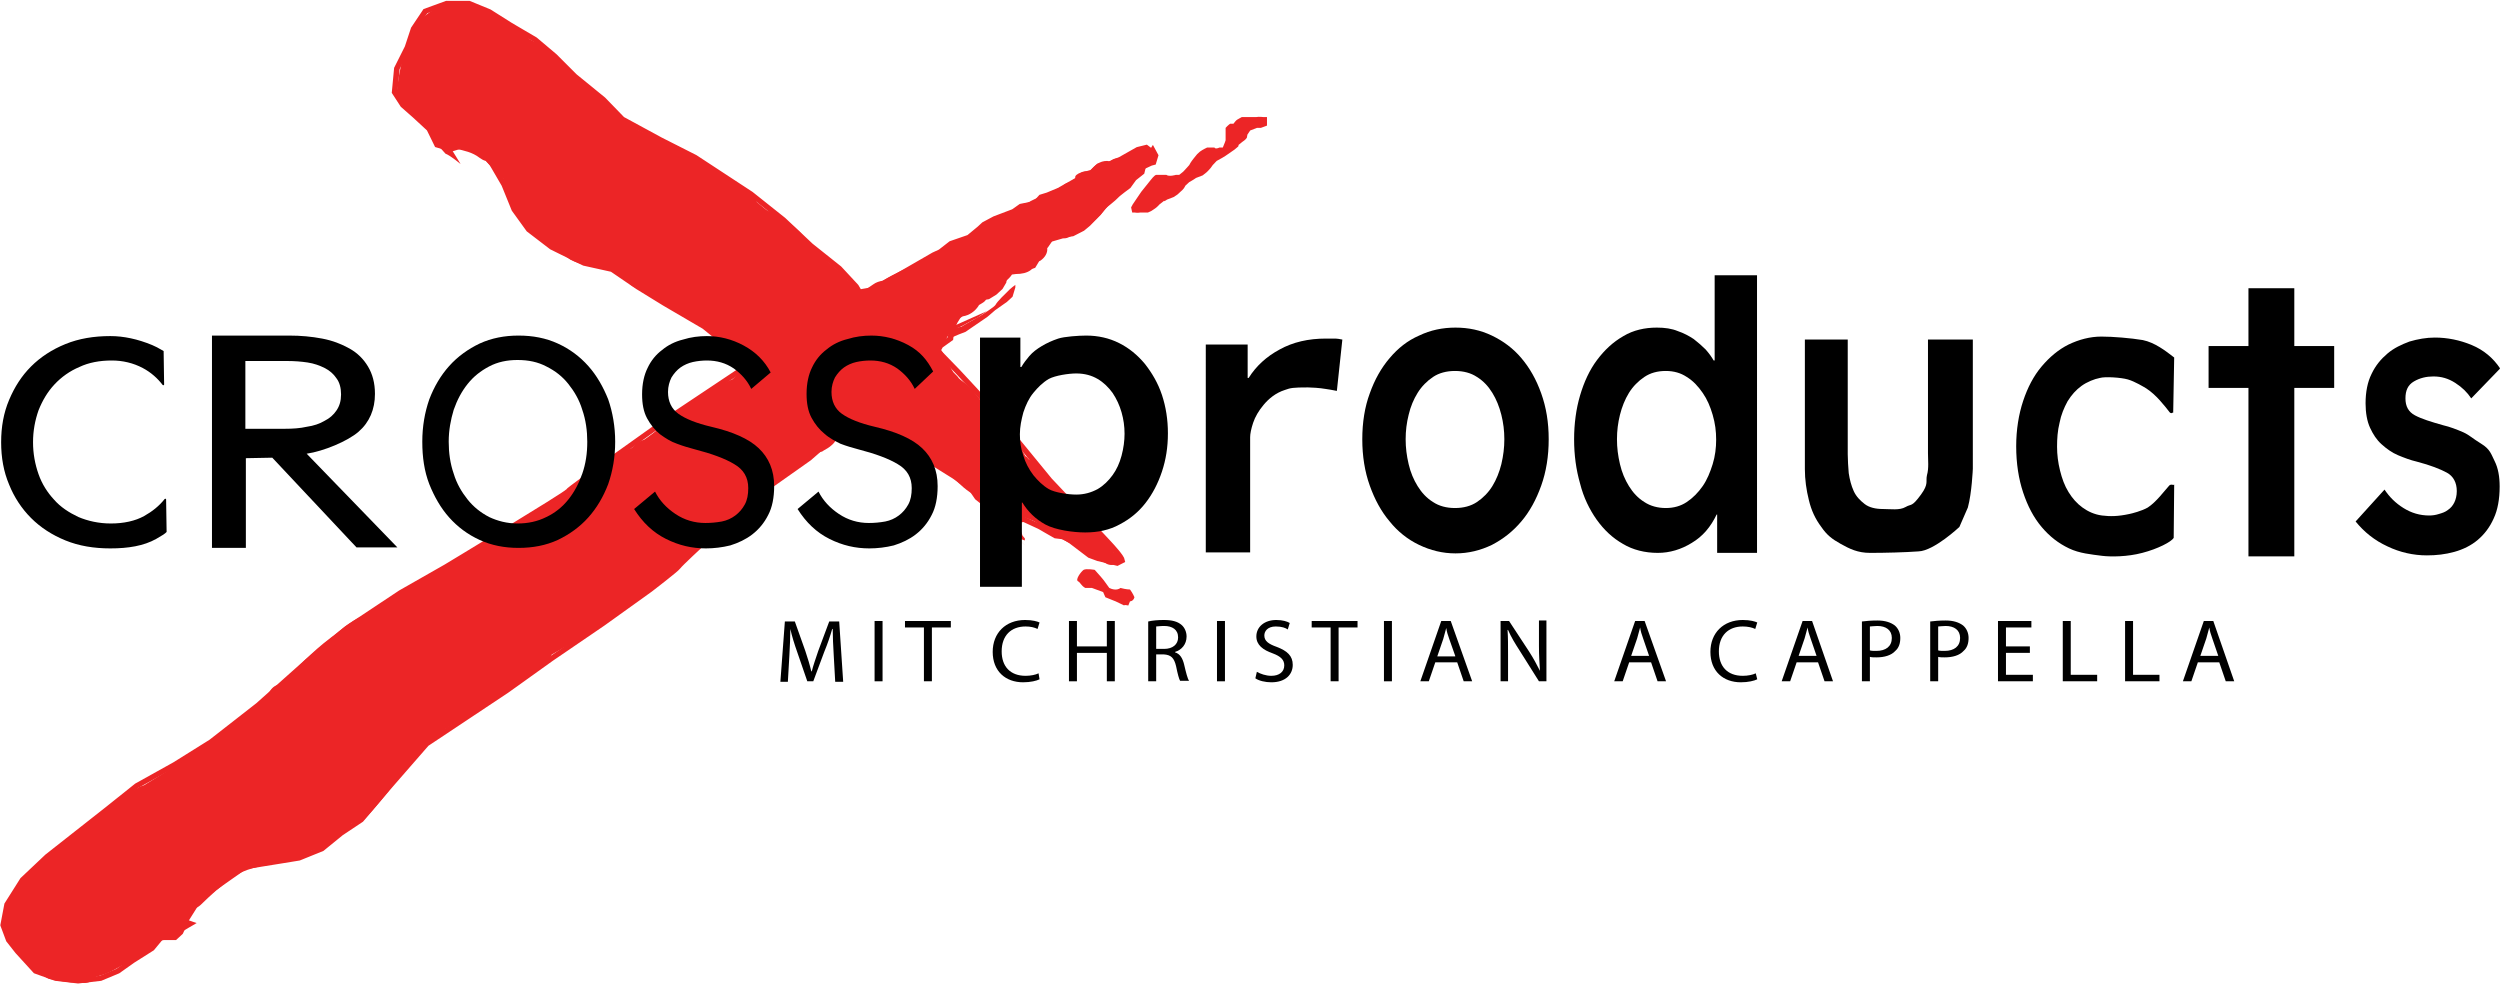 <?xml version="1.0" encoding="utf-8"?>
<!-- Generator: Adobe Illustrator 18.0.0, SVG Export Plug-In . SVG Version: 6.00 Build 0)  -->
<!DOCTYPE svg PUBLIC "-//W3C//DTD SVG 1.1//EN" "http://www.w3.org/Graphics/SVG/1.1/DTD/svg11.dtd">
<svg version="1.1" id="Layer_5" xmlns="http://www.w3.org/2000/svg" xmlns:xlink="http://www.w3.org/1999/xlink" x="0px" y="0px"
	 viewBox="0 0 501.6 197.4" enable-background="new 0 0 501.6 197.4" xml:space="preserve">
<symbol  id="xprod" viewBox="-113.2 -95.3 226.5 190.6">
	<g id="Layer_1_2_">
	</g>
	<g>
		<path fill="none" stroke="#EC2526" stroke-miterlimit="10" d="M-112.7-83.9l0.7,4l2.8,4.8l4.4,4.5l10.8,9.2l5.2,4.5l6.8,4.1
			l6.5,4.4l8.4,7.1l8.8,8.5l7.1,6.4l9.6,6.9l8.1,5c0,0,21.6,14.1,21.8,14.6S6.5,14.4,6.5,14.4l14.4,10.4l-8.2,7.2l-7.1,4.5l-4.8,3.2
			l-4.6,3.4l-5,1.2l-5.8,3.1l-4.1,3.4l-2.6,3.9l-1.8,4.8l-2.2,4.1l-2.4,3l-2.5,0.6l-2.4-0.8l-2.5,0.8l-1.4,3.1l-2.6,2.6l-2.1,2
			l-1.5,2.5l0.4,4.6l1.9,4.1l1.1,3.6l2.1,3.4l3.8,1.5h4l3.6-1.6l3.8-2.6l4.4-2.8l3.5-3.2l3.6-3.9l5.1-4.5l3.4-3.8l6.8-4l6.2-3.4
			l10-7.1l5.8-5l4.9-5l5.1-4.4l3-3.5l0.6-1.1l2.1,0.4l4.8,2.8l6.4,4l1.2,0.6l1.9,1.6l3.2,1.2l1.9,1.7l0.8,0.8l1.9,1.1l3.4,1.4l1.3,1
			l1.8,0.4l0.8,0.2l1,1.2l1.2,0.4l2,0.9l3.1,1.9l1.2,1.1l1.6,0.5l1.2,1.2l1.9,0.4l2,0.9l3.1,1.9l1.5,0.4l1.1-0.9l-1.5-2.1l0,0
			l-0.4-1.8l-1.4-1.2l-1-1.5c0,0-1.9-1.5-2.2-1.9S84,55.2,84,55.2l-0.8-1.2l-1.9-2.1l-1-0.9l-1.8-1l-3.1-0.5l-2.2,0.5l-1.8-1.2
			l0.5-1.5l0.1-1.2L72,44.7l-0.5-0.9l-1.6-0.6l-2.5-0.2l-1-0.5l-0.2-1.8l-0.6-1.1l-1-1l-1.2-0.8l-2.1-0.4l-1,0.2l-0.8-1.5l-0.8-1
			l-1.2-2.1l-0.6-1.4l-0.2-1.9l-1.8-1.4l-0.5-1l1-1.1l2.6-2.9l3-3.5l2.1-2.5l5.1-6.8l6.2-8.2l7.5-8.6L85-9.9
			c0.6-0.7,2.3-2.7,2.4-3.4l-0.9-0.5l-3.4,0.9l-1.5,0.6l-3.4,2.8L77-8.7l-1.5,0.2l-2.9,1.8l-2.8,1.4l-1.8-0.4l-2.2,0.6l-2.1,2.1
			l-2.2,1.9l-1.2,1.9L57.4,3l-4,2.7l-2.9,1.9l-3.9,1.8l-2.9,1.8l-1.9,1.8l-1.4,0.6l-5.6-3.9l-3.4-3.2l-3.4-2.6l-3.4-2.6l-3.4-4.4
			l-4.8-3.1l-4.2-3.9c0,0-3.9-3.9-4.2-4.4s-5-4.4-5-4.4l-8.5-6.6l-9.2-6.8l-8-6.2L-37-48.8l-6.6-8.2l-5.1-6.5l-3.6-2.6l-3.4-3
			l-4.1-1.8l-3.4-0.6l-6.3-1.1l-4.2-3.2l-4-3.1l-2.2-3.8l-1.1-2.6l-1-1h-2.5l-1.6-2.1l-3.5-2.4l-2.6-2l-3.1-1.4l-4-0.5l-4,0.5
			l-3.6,1.4l-3.2,3.8l-1.6,2.2L-112.7-83.9z"/>
		<path fill="#EC2526" d="M91.9,66.9c-0.7,0.1-1.5-0.1-2-0.5c-0.2-0.1-0.4-0.3-0.6-0.4c-0.3-0.2-0.6-0.3-0.9-0.5
			c-0.2-0.1-0.4-0.1-0.5-0.2c0,0,0,0,0,0c-0.1-0.1-0.2-0.1-0.3-0.2c-0.1-0.1-0.3-0.2-0.4-0.4c0,0-0.1-0.1-0.1-0.1
			c-0.5,0.1-1.1,0-1.5-0.3c-0.1-0.1-0.3-0.2-0.4-0.3c-0.2,0-0.3,0.1-0.5,0.1c-1.3,0-2.2-0.8-2.9-1.8c0-0.1-0.1-0.1-0.1-0.2
			c-0.2,0-0.5,0-0.7,0c-0.4,0-0.7-0.1-1.1-0.3c-0.3-0.1-1.2-0.6-0.8-1.1c-0.2-0.1-0.4-0.2-0.6-0.4c-0.3-0.2-0.6-0.4-1-0.5
			c0,0,0,0,0,0c-0.1,0-0.1-0.1-0.2-0.1c-0.2-0.1-0.4-0.3-0.6-0.5c0,0-0.1-0.1-0.3-0.2c-0.3-0.2-0.7-0.3-1-0.5
			c-0.9-0.4-1.7-0.9-2.6-1.3c-0.1,0-0.2-0.1-0.3-0.1c0,0-0.1,0-0.1-0.1c-0.9-0.4-1.7-0.8-2.3-1.4c-1-0.3-2-0.6-2.8-1.4
			c-0.7-0.3-1.3-0.6-2-0.9c-2-1-3.9-2.3-5.5-3.8c0,0-0.1,0-0.1-0.1c-0.5-0.3-1.1-0.6-1.6-0.8c-0.3,0-0.5-0.1-0.8-0.3
			c-0.4-0.3-0.8-0.5-1.3-0.8c-1.2-0.6-2.3-1.3-3.3-2.1c-0.6-0.4-1.3-0.7-1.9-1.1c-2.1-1.1-4.3-2.1-6.2-3.4c-0.6-0.1-1.2-0.3-1.7-0.7
			c-0.7-0.5-1.3-1-2-1.4c-0.1,0.1-0.2,0.2-0.3,0.2c-0.7,0.7-1.5,1.3-2.3,2c-0.1,0.4-0.3,0.7-0.7,1c-0.8,0.8-1.6,1.5-2.5,2.3
			c-0.2,0.2-0.4,0.3-0.5,0.4c-0.4,0.6-1,1.2-1.7,1.8c-0.3,0.2-0.5,0.4-0.8,0.6c-0.9,1.6-2,3-3.4,4.3c-1.4,1.3-3.2,2.3-4.9,3.2
			c-0.6,0.5-1.1,1-1.7,1.5c-0.1,0.1-0.1,0.3-0.2,0.4c-0.9,1.3-2,2.3-3.5,3c-0.2,0.1-0.3,0.1-0.5,0.2c-0.5,0.4-1,0.7-1.5,1
			c-0.2,0.5-0.5,1-1,1.3c-1,0.6-2,1.1-3,1.5c-0.2,0.3-0.5,0.5-0.8,0.8c-0.8,0.4-1.5,0.9-2.3,1.3c-0.1,0.1-0.3,0.1-0.4,0.2
			c-0.2,0.6-0.8,1.2-1.7,1.4c-3,0.8-6.7,3-9.3,4.8c-0.1,0.1-0.2,0.2-0.2,0.4c-0.6,0.7-1.2,1.3-2,1.8c-0.6,1-1.8,2.3-1.8,2.4
			c-1.2,1.3-2.7,2.2-3.8,3.5c-2.5,3-5.2,5.7-8.7,7.6c-0.3,0.4-0.6,0.8-1,1.2c-0.9,1-2.4,1.5-3.8,2.1c-0.2,0.3-0.4,0.6-0.8,0.8
			c-4.4,3.1-10.3,4.2-13.9-0.6c-0.2-0.2-0.3-0.4-0.4-0.7c-0.2-0.2-0.3-0.4-0.5-0.6c-2-3.5-2.9-8.3-3.3-12.3c0-0.2,0-0.5,0.1-0.7
			c0-0.6,0.2-1.2,0.8-1.8c0.2-0.2,0.4-0.4,0.6-0.5c2-1.8,3.4-3.9,5.2-6c2.1-2.7,5.5-1.7,8.1-3.9c0.4-0.3,0.7-0.5,1.1-0.6
			c1-1.2,2-2.3,3.1-3.4c0.1-0.3,0.1-0.6,0.2-0.9c0.3-2.8,1.7-5.1,3.2-7.4c2.1-3.1,4.6-4.7,7.5-6c0.2-0.5,0.5-1,1.1-1.4
			c1.9-1.1,3.8-1.3,5.9-1.7c1.4-0.3,2.8-1.1,4.2-1.8c0.1-0.8,0.7-1.6,1.7-2c1.4-0.5,3-2,4.2-2.8c1.6-1,3.3-1.8,4.9-2.7
			c1-0.6,2-1.2,3.1-1.8c1.1-1.1,2.3-2.2,3.5-3.3c0.7-0.6,1.4-1.1,2.2-1.6c0.6-0.6,1.2-1.2,1.8-1.8c0.3-0.3,0.7-0.7,1-1
			c-0.8-0.5-1.7-1-2.4-1.6c-0.4-0.3-0.7-0.7-1.1-1.1c-3.6-1.5-6.9-4.6-9.8-6.7c-2.1-1.6-3.9-3.5-6-5C0.9,9.8,0.3,9.2-0.3,8.5
			c-0.1,0-0.2-0.1-0.3-0.1c-2.7-1.2-4.6-3.2-6.8-5.1c-0.3,0-0.7-0.2-1-0.4c-3-2.3-6.2-4.5-9.3-6.6c-0.6-0.4-0.9-0.9-1-1.4
			c-9.1-6.7-20-10.8-28.3-18.6c-2.7-0.3-5.3-3.1-7.2-4.6c-3.3-2.7-6-5.8-8.8-9c-0.8,0-1.5-0.4-2-1.3c-1.1-2.1-3.2-3.7-4.8-5.4
			l-0.6-0.6c-2.3-1.1-3.8-2.8-6.2-4.7c-3.5-2.7-7.2-5-10.9-7.5c-0.3-0.1-0.5-0.2-0.8-0.3c-1.4-0.9-2.6-1.8-3.8-3c0,0,0-0.1-0.1-0.1
			c-2-1.4-4.1-2.8-5.9-4.6c-0.6-0.6-1.2-1.2-1.8-1.8c-5-3.2-9.9-8.4-12-13.5c-2.5-6,2.5-10.6,7-14c0.4-0.3,1.1-0.4,1.6-0.3
			c0.2-0.1,0.5-0.3,0.7-0.3c1.5-0.3,2.9-0.4,4.4-0.4c0.9,0,1.7,0.5,2.1,1.2c1.2,0.3,2.4,0.8,3.5,1.5c3,1.7,5.5,3.4,8.1,5.5
			c1.5,0.3,2.9,0.9,3.9,2.1c1,1.2,1.1,2.8,2,4.1c0.4,0.1,0.8,0.3,1.2,0.7c1.8,1.9,3.7,3.8,5.8,5.4c2.2,1.7,4.7,1.9,7.2,2.9
			c0.3,0,0.6,0,0.9,0.1c0.1,0,0.3,0,0.4,0c1,0.1,2,0.2,3,0.4c0.7,0.2,1.4,0.4,1.9,0.9c0.2,0.2,0.4,0.5,0.6,0.8
			c0.6,0.2,1.2,0.4,1.7,0.7c1.2,0.7,2.3,1.5,3.3,2.4c0.4,0.1,0.8,0.3,1.1,0.8c0.4,0.5,0.8,1,1.2,1.5c0.7-0.2,1.5,0,2.2,0.7
			c4.1,4.7,7.4,10.2,11.6,14.9c3.4,3.8,8.4,5.6,12,9.1c0.3,0.1,0.7,0.3,1,0.6c2.7,2.2,5.4,4.3,8.1,6.3c0.4,0.3,0.7,0.7,0.8,1
			c3.6,2.2,7.1,4.5,10.6,6.9c0.4,0.3,0.7,0.6,0.9,1c0.1,0.1,0.3,0.2,0.4,0.4c1.3,1.7,3.5,2.2,5.1,3.6c1.8,1.6,3.9,3.1,5.5,4.9
			c0.4,0.4,0.6,0.9,0.7,1.3c2,1.7,3.9,3.4,5.6,5.3c0.2,0.1,0.4,0.2,0.6,0.3c2.9,2.2,6.3,4.2,8.4,7.2c2.3,3.2,5.7,5.4,8.7,7.9
			c0.4,0,0.8,0.1,1.2,0.3c0.1,0,0.2,0.1,0.2,0.1C33.8,7.8,33.9,7.9,34,8c0.5,0.3,1,0.6,1.4,1c0.7,0.6,1.1,1.5,1.5,2.3
			c0.1,0.1,0.1,0.2,0.1,0.3c1.1,0.6,2.2,1.2,3.2,1.8c0.2,0,0.4,0,0.6-0.1c0.1,0,0.1-0.1,0.2-0.1c1-0.6,1.7-1.8,2.7-2.5
			c2-1.5,4.3-2.4,6.6-3.5c2.4-1.2,4.9-2.5,6.8-4.4c1.4-1.4,2.5-2.7,4.3-3.6c0,0,0-0.1,0.1-0.1c0.1-0.2,0.3-0.3,0.4-0.5c0,0,0,0,0,0
			c0,0,0,0,0,0c1.9-2.3,4.2-4.4,7.4-3.7c0.2,0,0.3,0.1,0.5,0.2c0.5-0.2,1-0.4,1.5-0.6c0.9-0.4,1.5-1.2,2.4-1.8
			C74-7.6,74.4-7.8,74.9-8c1.2-0.9,2.5-1.6,3.9-2.3c0.4-0.2,0.8-0.3,1.1-0.3c1.3-1.4,3.1-2.3,4.7-3.3c0.6-0.4,1.5-0.3,2.1,0.2
			c0.5,0.4,0.8,1.2,0.1,1.5c-0.3,0.2-0.6,0.3-0.9,0.5c0.2,0.2,0.3,0.4,0.1,0.6c0.1,0.2,0.1,0.3-0.1,0.4c-0.2,0.2-0.5,0.4-0.8,0.5
			c-0.2,0.3-0.3,0.6-0.5,0.9c-0.4,0.8-1.1,1.3-1.5,2.1c-0.2,0.3-0.6,0.4-1,0.4c-0.1,0.2-0.3,0.4-0.5,0.5c-0.1,0.6-0.4,1.2-1.1,1.7
			c-1.5,1.1-2.7,2.6-3.9,4c-0.1,0.2-0.1,0.4-0.3,0.6c-1.4,2.3-3.1,4.4-5.2,6.1c-0.2,0.1-0.4,0.2-0.5,0.3c0,0.1-0.1,0.1-0.1,0.2
			c0,0-0.1,0.1-0.1,0.1c0,0-0.1,0.1-0.1,0.1c-0.1,0-0.1,0.1-0.2,0.1c-0.6,1.1-1.1,2.4-1.6,3.2c-1,1.5-1.8,2.7-3.4,3.5l-1.8,2.7
			c-0.2,0.3-0.5,0.6-0.7,0.7c-0.2,0.3-0.5,0.7-0.7,1c-0.7,1-1.4,1.9-2.2,2.7c-0.5,0.5-1,0.8-1.4,1.2c-0.1,0.1-0.2,0.2-0.3,0.4
			l-0.8,0.9c-0.2,0.3-0.3,0.6-0.5,0.9c-0.6,1.3-1.1,2.6-1.9,3.7c0,0,0,0,0.1,0c0,0,0.1,0.1,0.1,0.1c0.3,0.3,0.5,0.7,0.6,1.1
			c0.8,1.5,1.6,3,2.4,4.5c0.3,0.1,0.6,0.3,0.9,0.5c1.2,0.2,2.2,1,2.8,2c0,0.1,0.1,0.1,0.1,0.2c0.3,0.2,0.7,0.4,1,0.7
			c0.3,0.3,0.4,0.6,0.1,0.8c0.7,0.2,1.4,0.7,1.8,1.3c0.3,0.2,0.8,0.5,0.7,0.8c0.1,0.1,0.2,0.1,0.3,0.2c0.1,0.1,0.2,0.3,0.3,0.4
			c0.2,0.1,0.5,0.2,0.6,0.4c0.4,0.4,0.8,0.8,1.1,1.3c0.2,0,0.5,0.1,0.7,0.1c1,0,2,0.2,2.7,0.8c0.3,0.3,0.6,0.8,0.7,1.2
			c0.3,0.2,0.6,0.4,1,0.6c0.8,0.6,1.3,1.5,1.2,2.4c0.2,0.2,0.5,0.8,0.6,0.9c0.1,0.2,0.2,0.3,0.3,0.4c0.6,0.2,1.3,0.4,1.9,0.6
			c0.3,0,0.6,0,1,0.2c0.4,0.2,0.8,0.4,1,0.7c0.2,0.1,0.3,0.2,0.5,0.2c0,0,0,0,0,0c0.4,0.1,0.9,0.2,1.3,0.6c2,1.7,3.7,3.6,5.1,5.8
			c0.2,0.2,0.2,0.5,0.3,0.7c0.1,0.1,0.1,0.1,0.2,0.2c0.2,0.2,0.3,0.4,0.4,0.6c0.4,0.2,0.8,0.4,1.1,0.7c0.1,0.1,0.2,0.2,0.3,0.3
			c0.1,0.1,0.2,0.2,0.3,0.3c0.4,0.4,0.7,0.9,0.8,1.4c0.1,0.1,0.2,0.2,0.3,0.3c0.2,0.2,0.3,0.4,0.5,0.6c0.2,0.1,0.4,0.2,0.5,0.3
			c0.4,0.5,0.7,0.9,0.9,1.5c0,0.2,0,0.4-0.1,0.5c0.1,0.2,0.3,0.5,0.4,0.7c0,0.1,0.1,0.2,0.1,0.2c0.2,0.1,0.4,0.3,0.5,0.4
			C92.6,66.2,92.6,66.7,91.9,66.9z"/>
		<path fill="#EC2526" d="M89.3,55.7l1.5,2.4l1.7,2.3c0,0,0.7,1,1,1s1,0,1.2,0s0.6,0,0.6,0c0.5-0.4,1.7,0,1.7,0h0.6l0.7,0.6l0.6,0.7
			l0.5,0.6c0.2,0.5,0.8,1.3,0.8,1.3l0.6,0.8l0.5,0.5c0.5,0.4,1.3,0.8,1.3,0.8h0.5h0.8c0.2-0.4,0.9,0,0.9,0h0.6
			c0.3,0.7,0.5,1.4,0.5,1.4v0.8v0.6v1c0.4,0.5,0.8,0.8,0.8,0.8h0.6c0.5,0.7,0.5,0.7,1,1s0.5,0.3,0.5,0.3h1h0.8h0.8
			c0.5,0.1,1.2,0,1.2,0l0.8,0c0.2-0.7,0-1.2,0-1.2c-0.2-0.5,0.3-0.3-0.2-0.5c-0.5-0.2-1-0.4-1-0.4h-0.7l-1.2-0.5l-0.5-0.8l-0.1-0.6
			c-0.2-0.4-0.8-0.8-0.8-0.8l-0.8-0.7c0,0,0.6,0.2-0.6-0.8c-1.2-0.9-1.6-1.2-1.6-1.2l-0.6-0.4l-1-0.6l-0.7-0.8l-0.4-0.6
			c-0.3-0.4-0.7-0.8-0.7-0.8l-0.7-0.6c-0.5-0.2-1.2-0.5-1.2-0.5c-0.5-0.4-1.2-0.8-1.2-0.8l-0.7-0.7c0,0-0.2-0.5-0.5-0.8
			s-0.9-0.9-0.9-0.9l-0.7-0.5c-0.5-0.2-1.2-0.5-1.2-0.5s-0.2-0.2-0.5-0.3c-0.2-0.1,0.3,0.4-0.2-0.1c-0.6-0.5-0.6-0.5-0.6-0.5
			s-0.5-0.6-0.8-0.8s-0.7-0.5-0.7-0.5c-0.6-0.3-0.6-0.3-0.6-0.3h-1.4c-0.5-0.1-0.9,0-0.9,0l-0.5,0c-0.2,1-0.2,1-0.2,1s-0.2-0.4,0,0"
			/>
		<path fill="#EC2526" d="M61.9,34c0.5,0.4,2.7,1.8,2.9,2.3s1.8,2.2,2.2,2.6c0.3,0.4,1.3,1.2,1.3,1.2v-0.5l-0.5-1.8l-1-1l-2.1-1.6
			l-1.4-1.3l-3.1-2.3L59.4,31c0,0-0.5-0.2-1.2-0.5c-0.4-0.2-0.9-0.4-1.3-0.6c-0.2-0.1-0.4-0.2-0.4-0.2s0,0.9,0,1
			c0,0.1,0.2,0.9,0.2,0.9l2,0.4C58.7,32.1,61.6,33.8,61.9,34z"/>
		<path fill="#EC2526" d="M57.2,32.1c0,0-0.2-1,1.5,0c1.7,1,2.2,1.3,2.2,1.3l0.6,0.3l0.9,0.7l0.8,0.6"/>
		<path fill="#EC2526" d="M80.5-15.1c0.5,0.3,2,0,2,0c0.7-0.8,1.6-2,1.6-2c1-1.5,1-1.5,1-1.5s-1.3,0.7,0,0c1.3-0.7,2,0,2,0
			c1-0.3,1.7-0.3,1.7-0.3c0.5-0.7,0.8-1.5,0.8-1.5c-0.2-0.8-0.8-0.8-0.8-0.8c-0.3-0.8-0.3-0.8-0.3-0.8s1.3-0.3,0,0
			c-1.3,0.3-0.2-0.3-1.3,0.3S86-21.1,86-21.1l-1.6,0.7l-0.4,1c-1.3,0.5-2,0.8-2,0.8h-1.2c-0.8,0.5-0.8,1-1.3,1.3S80-15.5,80.5-15.1z
			"/>
		<line fill="#EC2526" x1="87.7" y1="-17.8" x2="87.7" y2="-18.6"/>
		<path fill="#EC2526" d="M60.8,0l0.7-0.9l2.2-2.1l1.1-2.7l1.3-1.2c0,0,0.5-0.2,1-0.7s0.8-0.3,1.2-0.8c0.3-0.5,1.8-2,1.8-2l-1.5,1.5
			L70-9.4l0,0.4l-0.4,0.5l-0.2,0.6l-0.2,0.5c0,0-0.3,0.4-0.5,0.5s-0.4,0.4-0.4,0.4l-0.4,0.4l0.7-0.4c0.1,0.2,0.2,0.6,0.2,0.6"/>
		<path fill="#EC2526" d="M69.1,2.2c0.5-1.2-0.3-9.2-0.3-9.2s-1,0.4-1,0.5c0,0.1-0.2,1-0.2,1v0.8v0.6"/>
		<polyline fill="#EC2526" points="-81.1,-85.4 -78.1,-83.5 -80,-82.8 -79.6,-80 		"/>
		<path fill="#EC2526" d="M-35.8,68.8l0.7-1.5l1.5-1.8c0.8-0.3,2.7-2,2.7-2l-1.7,3"/>
		<path fill="#EC2526" d="M92.9,67.2l1-2l-0.5-1.8c-0.7-0.2-0.7-0.2-0.7-0.2l-1.8-0.9l-1.6-1.1l-0.8-1.4"/>
	</g>
</symbol>
<symbol  id="xprod-text" viewBox="-250.8 -98.7 501.6 197.4">
	
		<use xlink:href="#xprodlogo"  width="501.6" height="197.4" id="XMLID_4_" x="-250.6" y="-100.9" transform="matrix(1 0 0 1 -0.146 2.165)" overflow="visible"/>
	<g>
		<path d="M-83.5-32.7c-0.1,1.7-0.2,3.7-0.2,5.2h-0.1c-0.4-1.4-0.9-2.9-1.6-4.6l-2.2-5.9h-1.2l-2,5.8c-0.6,1.7-1.1,3.3-1.4,4.7h0
			c0-1.5-0.1-3.5-0.2-5.4l-0.3-5.2h-1.5l0.9,12.1h2l2.1-5.9c0.5-1.5,0.9-2.8,1.2-4.1h0.1c0.3,1.2,0.8,2.6,1.3,4.1l2.2,5.9h2
			l0.8-12.1h-1.6L-83.5-32.7z"/>
		<path d="M-73.7-25.9V-38h-1.6v12.1H-73.7z"/>
		<path d="M-65.4-27.2h-3.8v1.3h9.2v-1.3h-3.8V-38h-1.6V-27.2z"/>
		<path d="M-42.2-37.6c-0.6-0.3-1.8-0.6-3.3-0.6c-3.5,0-6.1,2.2-6.1,6.1c0,3.8,2.6,6.4,6.5,6.4c1.5,0,2.5-0.3,2.9-0.5l-0.4-1.3
			C-43.2-27.2-44-27-45-27c-2.9,0-4.8-1.8-4.8-5c0-3,1.7-4.9,4.8-4.9c1,0,2,0.2,2.6,0.5L-42.2-37.6z"/>
		<path d="M-34.7-25.9v-5.1h6v5.1h1.6V-38h-1.6v5.7h-6V-38h-1.6v12.1H-34.7z"/>
		<path d="M-20.4-26c0.8,0.2,2,0.3,3.1,0.3c1.7,0,2.8-0.3,3.6-1c0.6-0.5,1-1.4,1-2.3c0-1.6-1-2.7-2.3-3.1v-0.1
			c1-0.3,1.5-1.2,1.8-2.4c0.4-1.7,0.7-2.9,1-3.3H-14c-0.2,0.3-0.5,1.4-0.8,2.9c-0.4,1.7-1,2.3-2.5,2.4h-1.5V-38h-1.6V-26z
			 M-18.8-31.5h1.6c1.7,0,2.8,0.9,2.8,2.3c0,1.6-1.2,2.3-2.8,2.3c-0.8,0-1.3-0.1-1.6-0.1V-31.5z"/>
		<path d="M-5-25.9V-38h-1.6v12.1H-5z"/>
		<path d="M1.4-36.1c0.7-0.4,1.8-0.8,2.9-0.8c1.6,0,2.6,0.8,2.6,2.1c0,1.1-0.7,1.8-2.3,2.4c-2,0.7-3.3,1.7-3.3,3.4
			c0,1.9,1.6,3.3,4,3.3c1.3,0,2.2-0.3,2.7-0.6l-0.4-1.3C7.2-27.3,6.4-27,5.2-27c-1.7,0-2.3-1-2.3-1.8c0-1.1,0.8-1.7,2.5-2.3
			c2.1-0.8,3.2-1.8,3.2-3.6c0-1.9-1.4-3.5-4.3-3.5c-1.2,0-2.5,0.3-3.2,0.8L1.4-36.1z"/>
		<path d="M16.2-27.2h-3.8v1.3h9.2v-1.3h-3.8V-38h-1.6V-27.2z"/>
		<path d="M28.5-25.9V-38h-1.6v12.1H28.5z"/>
		<path d="M37.2-34.2L35.9-38h-1.7l4.2,12.1h1.9L44.6-38h-1.7l-1.3,3.8H37.2z M41.2-32.9L40-29.5c-0.3,0.8-0.5,1.5-0.6,2.2h0
			c-0.2-0.7-0.4-1.5-0.6-2.2l-1.2-3.5H41.2z"/>
		<path d="M50.3-38v12.1H52l4-6.1c0.9-1.4,1.6-2.7,2.2-3.9l0,0c-0.1,1.6-0.2,3.1-0.2,5v5.1h1.5V-38H58l-3.9,6.2
			c-0.9,1.4-1.7,2.7-2.3,4.1l-0.1,0c0.1-1.5,0.1-3,0.1-5V-38H50.3z"/>
		<path d="M76.1-34.2L74.8-38h-1.7l4.2,12.1h1.9L83.5-38h-1.7l-1.3,3.8H76.1z M80.1-32.9l-1.2,3.5c-0.3,0.8-0.5,1.5-0.6,2.2h0
			c-0.2-0.7-0.4-1.5-0.6-2.2l-1.2-3.5H80.1z"/>
		<path d="M101.8-37.6c-0.6-0.3-1.8-0.6-3.3-0.6c-3.5,0-6.1,2.2-6.1,6.1c0,3.8,2.6,6.4,6.5,6.4c1.5,0,2.5-0.3,2.9-0.5l-0.4-1.3
			c-0.6,0.3-1.5,0.5-2.5,0.5c-2.9,0-4.8-1.8-4.8-5c0-3,1.7-4.9,4.8-4.9c1,0,2,0.2,2.6,0.5L101.8-37.6z"/>
		<path d="M109.7-34.2l-1.3-3.8h-1.7l4.2,12.1h1.9l4.2-12.1h-1.7l-1.3,3.8H109.7z M113.7-32.9l-1.2,3.5c-0.3,0.8-0.5,1.5-0.6,2.2h0
			c-0.2-0.7-0.4-1.5-0.6-2.2l-1.2-3.5H113.7z"/>
		<path d="M122.8-26c0.8,0.1,1.8,0.2,3.1,0.2c1.6,0,2.7-0.4,3.5-1c0.7-0.6,1.1-1.5,1.1-2.5c0-1.1-0.3-2-1-2.6
			c-0.8-0.9-2.2-1.3-3.8-1.3c-0.5,0-0.9,0-1.3,0.1V-38h-1.6V-26z M124.4-31.8c0.3-0.1,0.8-0.1,1.3-0.1c1.9,0,3.1,0.9,3.1,2.6
			c0,1.6-1.2,2.4-2.9,2.4c-0.7,0-1.2-0.1-1.5-0.1V-31.8z"/>
		<path d="M136.5-26c0.8,0.1,1.8,0.2,3.1,0.2c1.6,0,2.7-0.4,3.5-1c0.7-0.6,1.1-1.5,1.1-2.5c0-1.1-0.3-2-1-2.6
			c-0.8-0.9-2.2-1.3-3.8-1.3c-0.5,0-0.9,0-1.3,0.1V-38h-1.6V-26z M138.1-31.8c0.3-0.1,0.8-0.1,1.3-0.1c1.9,0,3.1,0.9,3.1,2.6
			c0,1.6-1.2,2.4-2.9,2.4c-0.7,0-1.2-0.1-1.5-0.1V-31.8z"/>
		<path d="M156.5-32.3h-4.8v-4.4h5.4V-38h-7v12.1h6.7v-1.3h-5.1V-31h4.8V-32.3z"/>
		<path d="M163.1-25.9h1.6v-10.8h5.3V-38h-6.9V-25.9z"/>
		<path d="M175.6-25.9h1.6v-10.8h5.3V-38h-6.9V-25.9z"/>
		<path d="M190.2-34.2l-1.3-3.8h-1.7l4.2,12.1h1.9l4.2-12.1h-1.7l-1.3,3.8H190.2z M194.3-32.9l-1.2,3.5c-0.3,0.8-0.5,1.5-0.6,2.2h0
			c-0.2-0.7-0.4-1.5-0.6-2.2l-1.2-3.5H194.3z"/>
	</g>
</symbol>
<symbol  id="xprodlogo" viewBox="-250.6 -100.9 501.6 197.4">
	
		<use xlink:href="#xprod"  width="226.5" height="190.6" x="-113.2" y="-95.3" transform="matrix(1.122 0 0 1.036 -123.544 -2.165)" overflow="visible"/>
	<g>
		<g>
			<path d="M-217.7,19.4c0-0.2-0.2-0.2-0.3-0.1c-1,1.3-2.3,2.5-4,3.4c-1.9,1-4,1.5-6.2,1.5c-2.4,0-4.6-0.4-6.5-1.3
				c-1.9-0.8-3.6-2-5-3.5c-1.4-1.5-2.4-3.2-3.2-5.2c-0.7-2-1.1-4.1-1.1-6.4c0-2.3,0.4-4.4,1.1-6.4c0.7-2,1.8-3.7,3.1-5.1
				c1.3-1.5,3-2.6,4.9-3.5c1.9-0.8,4.1-1.3,6.5-1.3c2.6,0,4.9,0.5,6.7,1.5c1.6,0.9,3,2,4.1,3.4c0.1,0.1,0.3,0.1,0.3-0.1l0.1-6.5
				c-0.4-0.4-0.7-0.6-2.1-1.4c-2.5-1.4-5.6-1.9-9.2-1.9c-3.3,0-6.3,0.5-9,1.6c-2.7,1.1-5,2.6-6.9,4.5c-1.9,1.9-3.4,4.2-4.4,6.7
				c-1.1,2.6-1.6,5.4-1.6,8.5c0,3.1,0.5,5.9,1.6,8.5c1.1,2.6,2.5,4.8,4.4,6.7c1.9,1.9,4.2,3.4,6.9,4.5c2.7,1.1,5.7,1.6,9,1.6
				c2.7,0,5.5-0.6,8.4-1.8c0.7-0.3,1.1-0.5,2.3-1.2L-217.7,19.4z"/>
			<path d="M-201.3-13.4h-6.8v42.6h15.5c2.3,0,4.5-0.2,6.6-0.6c2.1-0.4,3.9-1.1,5.5-2c1.6-0.9,2.8-2.1,3.7-3.6
				c0.9-1.5,1.4-3.3,1.4-5.5c0-3.1-1.1-5.7-3.3-7.6c-2.2-1.9-7-3.9-10.4-4.4l18.2-18.8h-8.2l-16.9,18l-5.3-0.1L-201.3-13.4z
				 M-201.3,10.5h7.8c1.6,0,3.1,0.1,4.4,0.4c1.4,0.2,2.6,0.6,3.6,1.2c1,0.5,1.8,1.2,2.4,2.1c0.6,0.9,0.9,1.9,0.9,3.2
				c0,1.3-0.3,2.4-0.9,3.2c-0.6,0.9-1.4,1.6-2.4,2.1c-1,0.5-2.1,0.9-3.4,1.1c-1.3,0.2-2.7,0.3-4.2,0.3h-8.3V10.5z"/>
			<path d="M-127.2,7.9c0-3.1-0.5-5.9-1.4-8.5c-1-2.6-2.3-4.8-4-6.7c-1.7-1.9-3.8-3.4-6.1-4.5c-2.4-1.1-5-1.6-7.9-1.6
				c-2.8,0-5.4,0.5-7.8,1.6c-2.4,1.1-4.4,2.6-6.1,4.5c-1.7,1.9-3,4.2-4,6.7c-1,2.6-1.4,5.4-1.4,8.5c0,3.1,0.5,5.9,1.4,8.5
				c1,2.6,2.3,4.8,4,6.7c1.7,1.9,3.8,3.4,6.1,4.5c2.4,1.1,5,1.6,7.8,1.6c2.9,0,5.5-0.5,7.9-1.6c2.4-1.1,4.4-2.6,6.1-4.5
				c1.7-1.9,3-4.2,4-6.7C-127.7,13.8-127.2,10.9-127.2,7.9z M-132.8,7.9c0,2.2-0.3,4.4-1,6.4c-0.6,2-1.6,3.7-2.8,5.2
				c-1.2,1.5-2.6,2.6-4.4,3.5c-1.7,0.9-3.6,1.3-5.8,1.3c-2.1,0-4-0.4-5.7-1.3c-1.7-0.9-3.1-2-4.3-3.5c-1.2-1.5-2.1-3.2-2.8-5.2
				c-0.6-2-1-4.1-1-6.4c0-2.2,0.3-4.4,1-6.4c0.6-2,1.6-3.7,2.8-5.2c1.2-1.5,2.6-2.6,4.3-3.5c1.7-0.8,3.6-1.3,5.7-1.3
				c2.1,0,4,0.4,5.8,1.3c1.7,0.8,3.2,2,4.4,3.5c1.2,1.5,2.1,3.2,2.8,5.2C-133.1,3.5-132.8,5.6-132.8,7.9z"/>
			<path d="M-99.9,18.5c-0.8,1.7-2,3-3.5,4.1c-1.6,1.1-3.4,1.6-5.4,1.6c-0.9,0-1.9-0.1-2.8-0.3c-0.9-0.2-1.8-0.6-2.5-1.1
				c-0.7-0.5-1.3-1.2-1.8-2c-0.4-0.8-0.7-1.8-0.7-2.9c0-1.9,0.7-3.4,2.1-4.4c1.4-1,3.6-1.9,6.6-2.6c4.3-1,7.5-2.4,9.5-4.3
				c2-1.9,3.1-4.4,3.1-7.6c0-2.3-0.4-4.3-1.2-5.8c-0.8-1.6-1.9-2.9-3.2-3.9c-1.3-1-2.8-1.7-4.4-2.2c-1.6-0.4-3.3-0.6-4.9-0.6
				c-2.8,0-5.4,0.6-8,1.9c-2.6,1.3-4.7,3.3-6.4,6l4.2,3.5c0.9-1.8,2.3-3.3,4.1-4.5c1.8-1.2,3.8-1.8,6-1.8c1.1,0,2.2,0.1,3.3,0.3
				c1,0.2,1.9,0.6,2.7,1.2c0.8,0.6,1.4,1.3,1.9,2.2c0.5,0.9,0.7,2,0.7,3.3c0,2.1-0.9,3.7-2.8,4.8c-1.8,1.1-4.5,2.1-8,3
				c-1.1,0.3-2.2,0.6-3.5,1.1c-1.2,0.4-2.3,1.1-3.4,1.9c-1,0.8-1.9,1.9-2.6,3.2c-0.7,1.3-1,2.9-1,4.8c0,2.1,0.4,3.9,1.1,5.3
				c0.7,1.5,1.7,2.7,2.9,3.6c1.2,1,2.6,1.7,4.2,2.1c1.6,0.5,3.2,0.7,4.8,0.7c2.5,0,5-0.6,7.4-1.9c2.4-1.3,4.2-3.1,5.4-5.4
				L-99.9,18.5z"/>
			<path d="M-67.1,18.5c-0.8,1.7-2,3-3.5,4.1c-1.6,1.1-3.4,1.6-5.4,1.6c-0.9,0-1.9-0.1-2.8-0.3c-0.9-0.2-1.8-0.6-2.5-1.1
				c-0.7-0.5-1.3-1.2-1.8-2c-0.4-0.8-0.7-1.8-0.7-2.9c0-1.9,0.7-3.4,2.1-4.4c1.4-1,3.6-1.9,6.6-2.6c4.3-1,7.5-2.4,9.5-4.3
				c2-1.9,3.1-4.4,3.1-7.6c0-2.3-0.4-4.3-1.2-5.8c-0.8-1.6-1.9-2.9-3.2-3.9c-1.3-1-2.8-1.7-4.4-2.2c-1.6-0.4-3.3-0.6-4.9-0.6
				c-2.8,0-5.4,0.6-8,1.9c-2.6,1.3-4.7,3.3-6.4,6l4.2,3.5c0.9-1.8,2.3-3.3,4.1-4.5c1.8-1.2,3.8-1.8,6-1.8c1.1,0,2.2,0.1,3.3,0.3
				c1,0.2,1.9,0.6,2.7,1.2c0.8,0.6,1.4,1.3,1.9,2.2c0.5,0.9,0.7,2,0.7,3.3c0,2.1-0.9,3.7-2.8,4.8c-1.8,1.1-4.5,2.1-8,3
				c-1.1,0.3-2.2,0.6-3.5,1.1C-83,8-84.2,8.6-85.2,9.5c-1,0.8-1.9,1.9-2.6,3.2c-0.7,1.3-1,2.9-1,4.8c0,2.1,0.4,3.9,1.1,5.3
				c0.7,1.5,1.7,2.7,2.9,3.6c1.2,1,2.6,1.7,4.2,2.1c1.6,0.5,3.2,0.7,4.8,0.7c2.5,0,5-0.6,7.4-1.9c2.4-1.3,3.8-3,5-5.3L-67.1,18.5z"
				/>
			<path d="M-45.9,28.8v-5.9h0.2c0.4,0.7,1,1.5,1.6,2.2c0.7,0.8,1.5,1.4,2.5,2c1,0.6,2.1,1.1,3.3,1.5c1.2,0.4,4.1,0.6,5.6,0.6
				c2.4,0,4.6-0.5,6.6-1.5c2-1,3.7-2.4,5.2-4.2c1.4-1.8,2.6-3.8,3.4-6.2c0.8-2.4,1.2-5,1.2-7.7c0-2.8-0.4-5.3-1.2-7.7
				c-0.8-2.4-1.9-4.5-3.3-6.3c-1.4-1.8-3.1-3.2-5.2-4.3c-2-1.1-4.3-1.6-6.9-1.6c-2.4,0-6,0.5-8,1.6c-2,1.1-3.5,2.6-4.6,4.4h-0.1
				v-16.9h-8.4v50H-45.9z M-25,9.5c0,1.5-0.2,2.9-0.6,4.3c-0.4,1.4-1,2.7-1.8,3.9c-0.8,1.1-1.8,2.1-3,2.8c-1.2,0.7-2.6,1.1-4.3,1.1
				c-1.5,0-4.2-0.4-5.5-1.1c-1.2-0.7-2.2-1.7-3.1-2.8c-0.9-1.1-1.5-2.4-2-3.9c-0.4-1.5-0.7-2.9-0.7-4.4c0-1.5,0.2-2.9,0.7-4.3
				c0.4-1.4,1.1-2.7,2-3.9c0.9-1.1,1.9-2.1,3.1-2.8c1.2-0.7,3.9-1.1,5.5-1.1c1.6,0,3,0.4,4.3,1.1c1.2,0.7,2.2,1.7,3,2.8
				c0.8,1.1,1.4,2.4,1.8,3.9C-25.2,6.6-25,8.1-25,9.5z"/>
			<path d="M-8.7,27.4l8.4,0v-6.7h0.2c1.5,2.4,3.6,4.3,6.2,5.7c2.7,1.5,5.8,2.2,9.3,2.2c0.5,0,1.1,0,1.7,0c0.6,0,1.1-0.1,1.6-0.2
				l-1.1-10.3c-0.9,0.2-1.7,0.3-2.3,0.4c-1.1,0.2-2.9,0.3-3.5,0.3c-3,0-3.5-0.1-4.6-0.5c-1.9-0.6-3.3-1.8-4.3-3
				c-1-1.2-1.7-2.4-2.1-3.6c-0.4-1.2-0.6-2.2-0.6-2.9v-23.1l-8.9,0V27.4z"/>
			<path d="M22.7,8.4c0,3.4,0.5,6.5,1.5,9.2c1,2.8,2.3,5.1,4,7.1c1.7,2,3.6,3.5,5.9,4.5c2.3,1.1,4.7,1.6,7.3,1.6
				c2.6,0,5-0.5,7.3-1.6c2.3-1.1,4.3-2.6,5.9-4.5c1.7-2,3-4.3,4-7.1c1-2.8,1.5-5.8,1.5-9.2c0-3.4-0.5-6.5-1.5-9.3
				c-1-2.8-2.3-5.2-4-7.2c-1.7-2-3.6-3.5-5.9-4.7c-2.3-1.1-4.7-1.7-7.3-1.7c-2.6,0-5,0.6-7.3,1.7c-2.3,1.1-4.3,2.7-5.9,4.7
				c-1.7,2-3,4.4-4,7.2C23.2,1.9,22.7,5,22.7,8.4z M31.4,8.4c0-1.7,0.2-3.3,0.6-5c0.4-1.7,1-3.1,1.8-4.4c0.8-1.3,1.8-2.4,3.1-3.2
				c1.2-0.8,2.7-1.2,4.4-1.2c1.7,0,3.2,0.4,4.4,1.2c1.2,0.8,2.3,1.9,3.1,3.2c0.8,1.3,1.4,2.8,1.8,4.4c0.4,1.7,0.6,3.3,0.6,5
				c0,1.7-0.2,3.3-0.6,4.9c-0.4,1.6-1,3.1-1.8,4.4c-0.8,1.3-1.8,2.4-3.1,3.2c-1.2,0.8-2.7,1.2-4.4,1.2c-1.7,0-3.2-0.4-4.4-1.2
				c-1.2-0.8-2.3-1.9-3.1-3.2C33,16.4,32.4,15,32,13.3C31.6,11.7,31.4,10.1,31.4,8.4z"/>
			<path d="M102-14.4h-8.1v7.7h-0.1c-1.2-2.5-2.8-4.4-5-5.7c-2.1-1.3-4.4-2-6.8-2c-2.6,0-5,0.6-7,1.8c-2.1,1.2-3.8,2.8-5.3,4.9
				c-1.4,2-2.6,4.4-3.3,7.2c-0.8,2.8-1.2,5.7-1.2,8.9c0,3.1,0.4,6.1,1.2,8.8c0.8,2.7,1.9,5.1,3.4,7.1c1.5,2,3.2,3.6,5.3,4.8
				c2,1.2,4.3,1.7,6.7,1.7c1.6,0,3-0.2,4.2-0.7c1.2-0.4,2.3-1,3.2-1.6c0.9-0.7,1.7-1.4,2.4-2.1c0.7-0.8,1.2-1.5,1.6-2.2h0.2v17.1
				h8.5V-14.4z M73.8,8.4c0-1.7,0.2-3.3,0.6-5c0.4-1.7,1-3.1,1.8-4.4c0.8-1.3,1.8-2.4,3.1-3.2c1.2-0.8,2.7-1.2,4.3-1.2
				c1.6,0,3,0.4,4.2,1.2s2.3,1.9,3.2,3.2c0.9,1.3,1.5,2.8,2,4.4c0.5,1.6,0.7,3.3,0.7,4.9c0,1.7-0.2,3.3-0.7,5
				c-0.5,1.7-1.1,3.1-2,4.4c-0.9,1.3-1.9,2.4-3.2,3.2c-1.2,0.8-2.6,1.2-4.2,1.2c-1.7,0-3.1-0.4-4.3-1.2c-1.2-0.8-2.3-1.9-3.1-3.2
				c-0.8-1.3-1.4-2.8-1.8-4.4C74,11.7,73.8,10.1,73.8,8.4z"/>
			<path d="M142.5-9.2c0,0-5.1-4.8-8.2-4.9c-2.7-0.2-6.8-0.3-9.7-0.3c-2.5,0-4.1,0.8-5.9,1.8c-1.8,1-2.8,1.8-3.9,3.4
				c-1.2,1.6-2,3.3-2.5,5.4c-0.5,2-0.8,4.1-0.8,6.2v26h8.6v-23c0-1.2,0.1-2.5,0.2-3.8c0.2-1.3,0.5-2.5,1-3.6
				c0.5-1.1,1.3-1.9,2.2-2.6c0.9-0.7,2.2-1,3.7-1c1.5,0,3.3-0.3,4.5,0.4c1.2,0.7,1.2-0.1,3.1,2.5c1.6,2.2,0.9,2.6,1.2,3.9
				c0.4,1.4,0.2,3,0.2,4.4v22.8h9V2.5c0,0-0.2-4.9-1-7.8"/>
			<path d="M185.5-11.4c-0.5-0.8-3.2-2.2-6.3-3c-3-0.8-6.3-0.8-8-0.6c-2.3,0.3-4.6,0.5-6.7,1.5c-2.1,1-3.9,2.4-5.5,4.3
				c-1.6,1.9-2.8,4.2-3.7,6.9c-0.9,2.7-1.4,5.8-1.4,9.3c0,3.3,0.5,6.4,1.4,9.1c0.9,2.7,2.1,5,3.7,6.9c1.6,1.9,3.4,3.4,5.4,4.4
				c2.1,1,4.3,1.6,6.6,1.6c2.3,0,5.9-0.3,8.3-0.7c2.4-0.5,4.5-2.1,6.3-3.5l-0.2-11.1c-0.1,0.2-0.3-0.3-0.7,0.1
				c-1.1,1.4-2.7,3.5-4.7,4.8c-0.5,0.3-2.3,1.4-3.7,1.8c-1.4,0.4-4.6,0.6-5.6,0.3c-1.1-0.2-2.6-0.8-3.7-1.6c-1.1-0.8-2-1.8-2.8-3.1
				c-0.7-1.3-1.3-2.7-1.6-4.3c-0.4-1.6-0.5-3.2-0.5-4.8c0-1.6,0.2-3.2,0.6-4.8c0.4-1.6,0.9-3,1.7-4.3c0.8-1.3,1.7-2.3,2.8-3.1
				c1.1-0.8,2.4-1.4,3.9-1.6c1.6-0.2,3.2-0.2,5.5,0.3c0.5,0.1,2.5,0.6,3.7,1.3c1.7,1.1,3.3,3.3,4.3,4.4c0.4,0.4,0.8,0,1,0.2"/>
			<path d="M245.2,16.6c-0.8,1.2-1.8,2.2-3.2,3.1c-1.4,0.9-2.8,1.3-4.4,1.3c-1.4,0-2.7-0.3-3.9-1c-1.2-0.7-1.7-1.8-1.7-3.4
				c0-1.6,0.6-2.7,1.9-3.4c1.3-0.7,3.2-1.3,5.7-2c1.3-0.3,2.6-0.8,4-1.4c1.3-0.6,1.8-1.2,3.6-2.3c1.8-1.1,2-2.1,2.7-3.5
				c0.7-1.4,1-3.1,1-5.1c0-2.5-0.4-4.7-1.2-6.4c-0.8-1.8-1.9-3.2-3.2-4.3c-1.3-1.1-2.9-1.9-4.7-2.4c-1.8-0.5-3.6-0.7-5.5-0.7
				c-2.7,0-5.4,0.6-7.9,1.8c-2.6,1.2-4.7,2.9-6.4,5l5.8,6.4c1-1.5,2.2-2.7,3.8-3.7c1.6-1,3.3-1.5,5.2-1.5c0.6,0,1.3,0.1,1.9,0.3
				c0.7,0.2,1.3,0.4,1.8,0.8c0.6,0.4,1,0.9,1.3,1.5c0.3,0.6,0.5,1.4,0.5,2.3c0,1.7-0.7,3-2,3.7c-1.3,0.7-3.3,1.5-6,2.2
				c-1.3,0.3-2.6,0.8-3.8,1.3c-1.2,0.5-2.3,1.3-3.3,2.2c-1,0.9-1.7,2-2.3,3.3c-0.6,1.3-0.9,3-0.9,4.9c0,2.3,0.4,4.3,1.2,5.9
				c0.8,1.7,1.9,3,3.2,4.1c1.3,1.1,2.8,1.8,4.4,2.4c1.7,0.5,3.4,0.8,5.1,0.8c2.5,0,5-0.5,7.4-1.5c2.4-1,4.3-2.6,5.7-4.7L245.2,16.6z
				"/>
		</g>
		<g>
			<polygon points="209.7,-15.1 200.5,-15.1 200.5,38.7 209.7,38.7 			"/>
			<polygon points="217.7,18.7 192.5,18.7 192.5,27.1 217.7,27.1 			"/>
		</g>
	</g>
</symbol>
<use xlink:href="#xprod-text"  width="501.6" height="197.4" id="XMLID_2_" x="-250.8" y="-98.7" transform="matrix(1 0 0 -1 250.776 98.695)" overflow="visible"/>
</svg>
